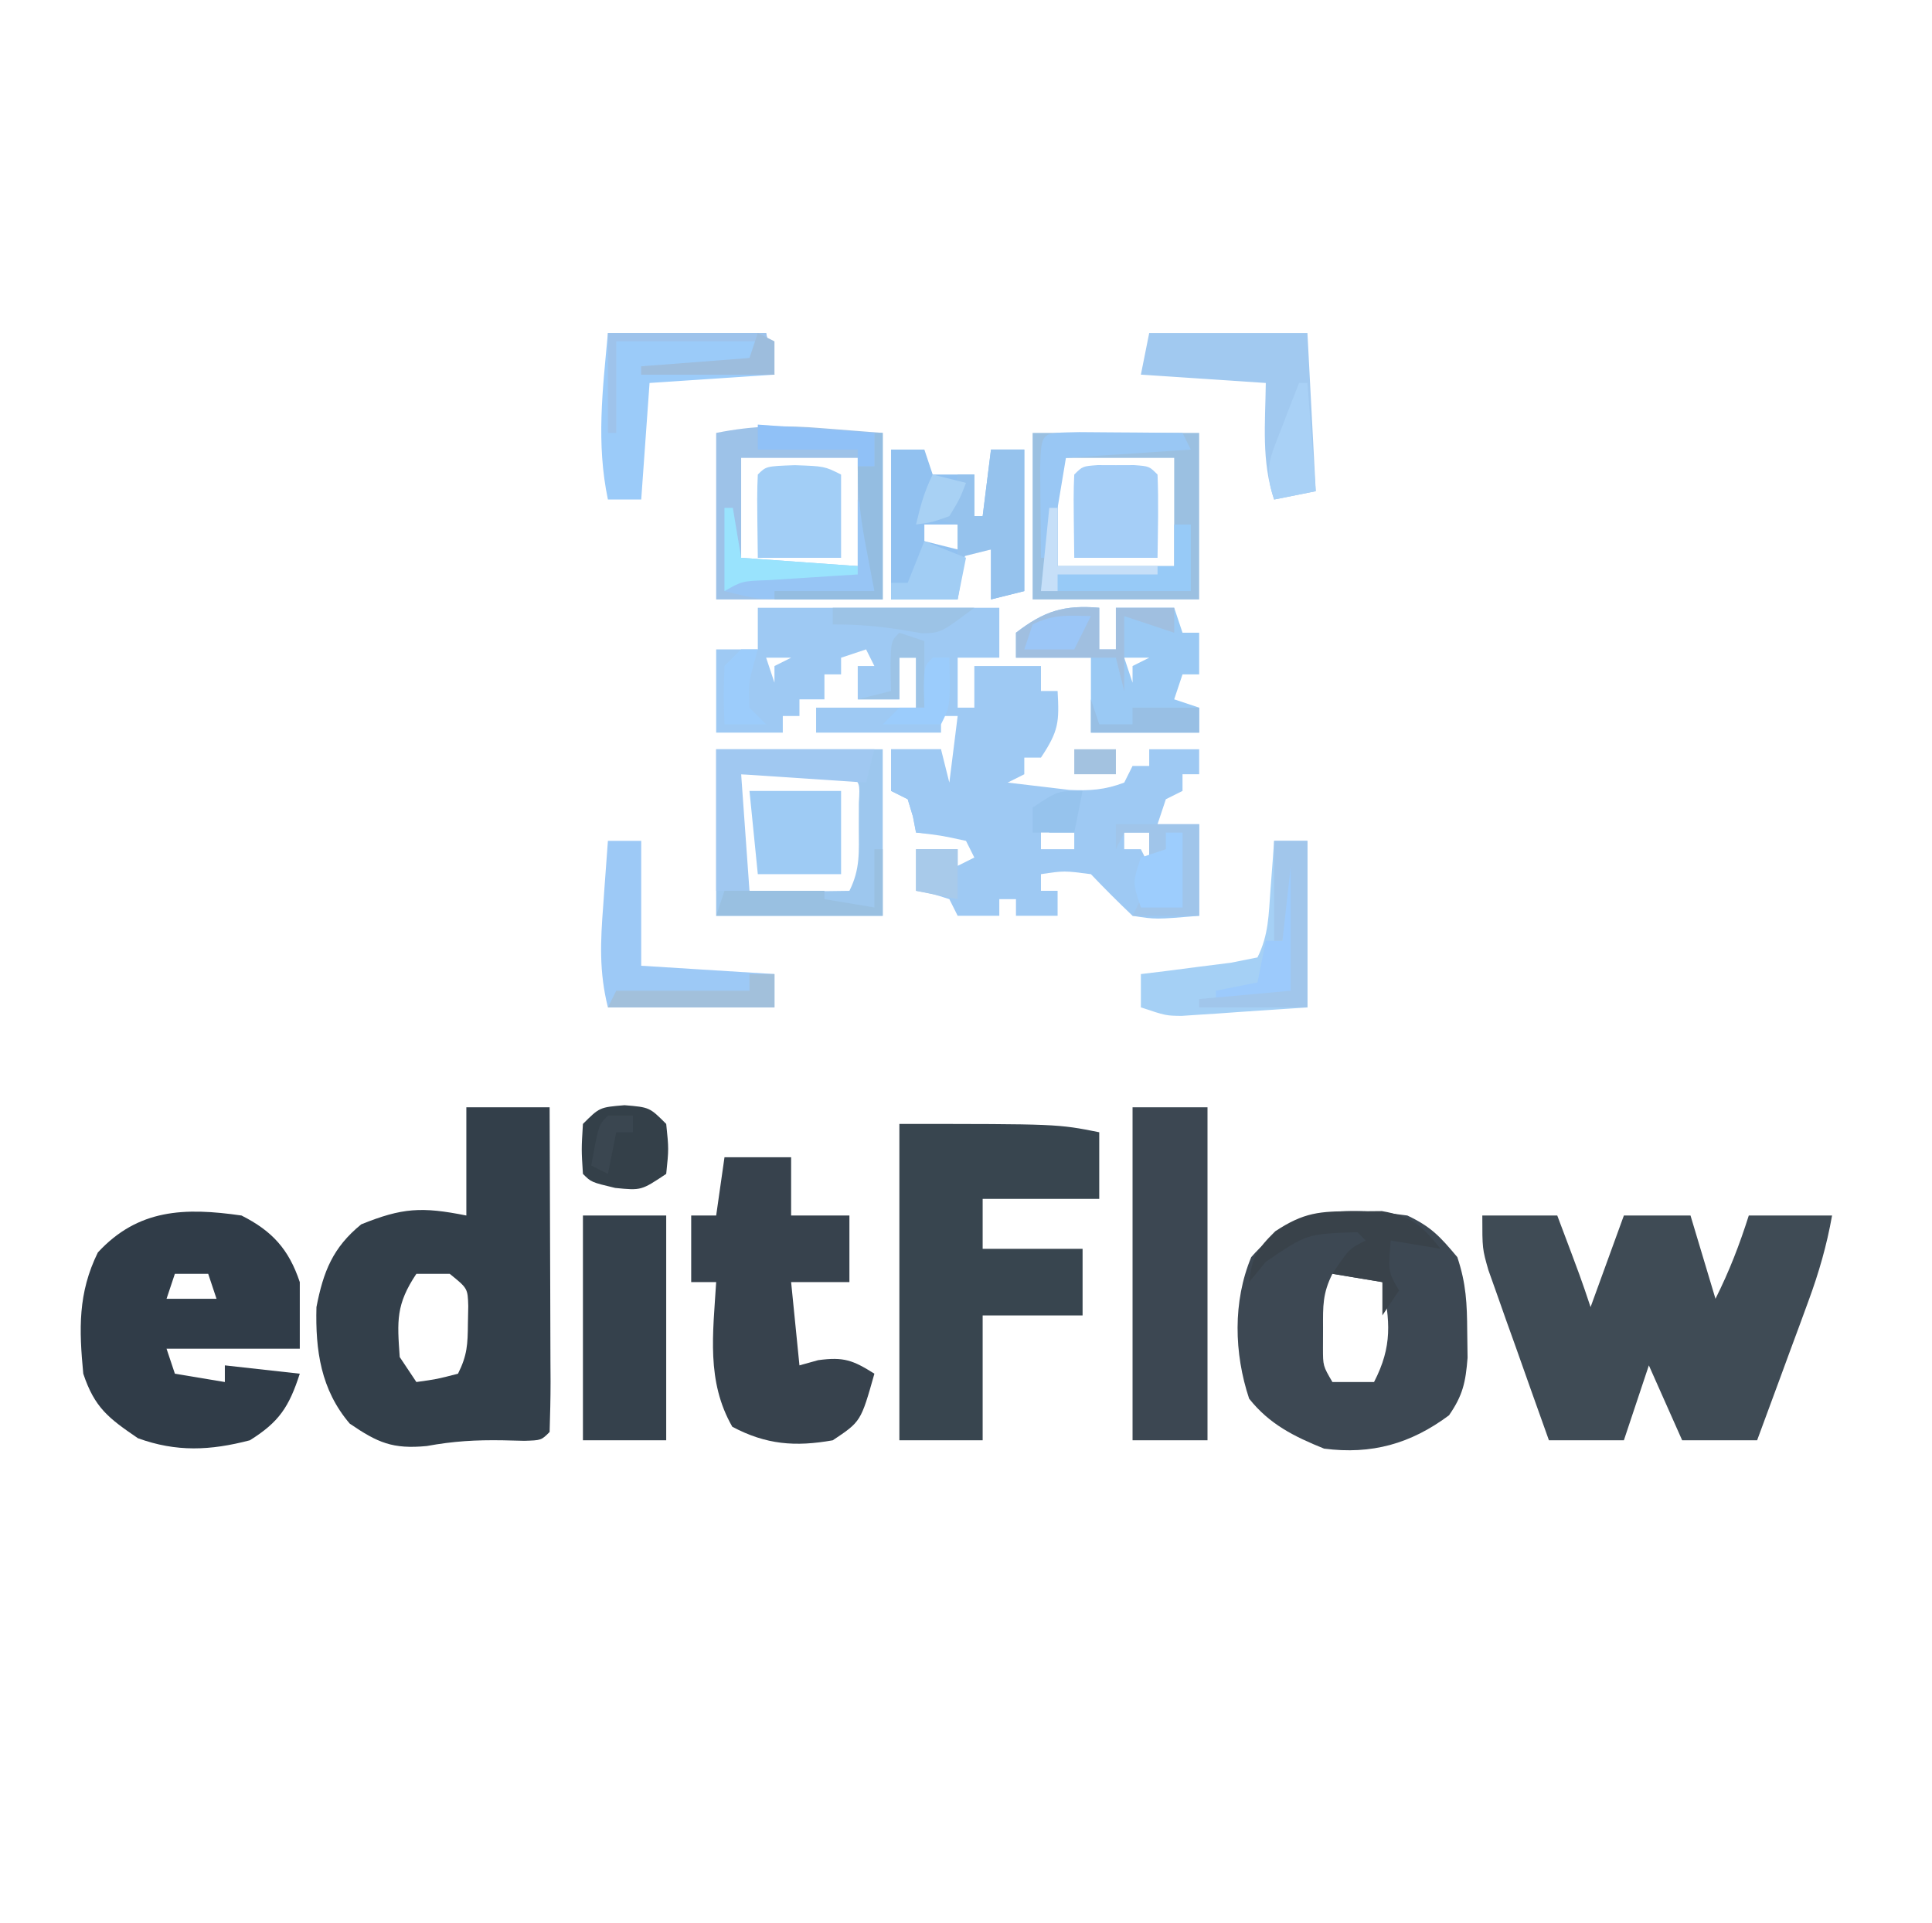 <?xml version="1.0" encoding="UTF-8"?>
<svg version="1.1" xmlns="http://www.w3.org/2000/svg" width="232" height="231">
<path d="M0 0 C9.57 0 19.14 0 29 0 C29 1.98 29 3.96 29 6 C27.35 6 25.7 6 24 6 C24 7.98 24 9.96 24 12 C24.66 12 25.32 12 26 12 C26 10.35 26 8.7 26 7 C28.64 7 31.28 7 34 7 C34 7.99 34 8.98 34 10 C34.66 10 35.32 10 36 10 C36.201 13.716 36.152 14.772 34 18 C33.34 18 32.68 18 32 18 C32 18.66 32 19.32 32 20 C31.01 20.495 31.01 20.495 30 21 C31.582 21.196 33.166 21.382 34.75 21.562 C35.632 21.667 36.513 21.771 37.422 21.879 C39.915 21.996 41.671 21.876 44 21 C44.33 20.34 44.66 19.68 45 19 C45.66 19 46.32 19 47 19 C47 18.34 47 17.68 47 17 C48.98 17 50.96 17 53 17 C53 17.99 53 18.98 53 20 C52.34 20 51.68 20 51 20 C51 20.66 51 21.32 51 22 C50.01 22.495 50.01 22.495 49 23 C48.505 24.485 48.505 24.485 48 26 C49.65 26 51.3 26 53 26 C53 29.63 53 33.26 53 37 C47.783 37.442 47.783 37.442 45 37 C43.293 35.374 41.623 33.709 40 32 C36.789 31.581 36.789 31.581 34 32 C34 32.66 34 33.32 34 34 C34.66 34 35.32 34 36 34 C36 34.99 36 35.98 36 37 C34.35 37 32.7 37 31 37 C31 36.34 31 35.68 31 35 C30.34 35 29.68 35 29 35 C29 35.66 29 36.32 29 37 C27.35 37 25.7 37 24 37 C23.67 36.34 23.34 35.68 23 35 C20.975 34.348 20.975 34.348 19 34 C19 32.35 19 30.7 19 29 C20.65 29 22.3 29 24 29 C24 29.66 24 30.32 24 31 C24.66 30.67 25.32 30.34 26 30 C25.67 29.34 25.34 28.68 25 28 C21.971 27.342 21.971 27.342 19 27 C18.876 26.361 18.753 25.721 18.625 25.062 C18.419 24.382 18.212 23.701 18 23 C17.34 22.67 16.68 22.34 16 22 C16 20.35 16 18.7 16 17 C17.98 17 19.96 17 22 17 C22.33 18.32 22.66 19.64 23 21 C23.33 18.36 23.66 15.72 24 13 C23.34 13 22.68 13 22 13 C22 13.66 22 14.32 22 15 C17.05 15 12.1 15 7 15 C7 14.01 7 13.02 7 12 C10.96 12 14.92 12 19 12 C19 10.02 19 8.04 19 6 C18.34 6 17.68 6 17 6 C17 7.65 17 9.3 17 11 C15.35 11 13.7 11 12 11 C12 9.68 12 8.36 12 7 C12.66 7 13.32 7 14 7 C13.67 6.34 13.34 5.68 13 5 C12.01 5.33 11.02 5.66 10 6 C10 6.66 10 7.32 10 8 C9.34 8 8.68 8 8 8 C8 8.99 8 9.98 8 11 C7.01 11 6.02 11 5 11 C5 11.66 5 12.32 5 13 C4.34 13 3.68 13 3 13 C3 13.66 3 14.32 3 15 C0.36 15 -2.28 15 -5 15 C-5 11.7 -5 8.4 -5 5 C-3.35 5 -1.7 5 0 5 C0 3.35 0 1.7 0 0 Z M1 6 C1.33 6.99 1.66 7.98 2 9 C2 8.34 2 7.68 2 7 C2.66 6.67 3.32 6.34 4 6 C3.01 6 2.02 6 1 6 Z M27 15 C28 17 28 17 28 17 Z M34 25 C34 26.32 34 27.64 34 29 C35.32 29 36.64 29 38 29 C38 28.34 38 27.68 38 27 C37.01 27 36.02 27 35 27 C34.67 26.34 34.34 25.68 34 25 Z M44 27 C44 27.66 44 28.32 44 29 C44.66 29 45.32 29 46 29 C46.33 29.66 46.66 30.32 47 31 C47 29.68 47 28.36 47 27 C46.01 27 45.02 27 44 27 Z " fill="#9EC9F3" transform="translate(91,73)"/>
<path d="M0 0 C2.97 0 5.94 0 9 0 C11.875 7.625 11.875 7.625 13 11 C14.32 7.37 15.64 3.74 17 0 C19.64 0 22.28 0 25 0 C25.99 3.3 26.98 6.6 28 10 C29.669 6.662 30.874 3.538 32 0 C35.3 0 38.6 0 42 0 C41.363 3.592 40.413 6.879 39.152 10.301 C38.795 11.277 38.437 12.254 38.068 13.26 C37.695 14.267 37.322 15.275 36.938 16.312 C36.56 17.339 36.183 18.366 35.795 19.424 C34.867 21.95 33.935 24.476 33 27 C30.03 27 27.06 27 24 27 C22.68 24.03 21.36 21.06 20 18 C19.01 20.97 18.02 23.94 17 27 C14.03 27 11.06 27 8 27 C6.656 23.254 5.327 19.502 4 15.75 C3.618 14.687 3.237 13.623 2.844 12.527 C2.483 11.503 2.122 10.478 1.75 9.422 C1.415 8.479 1.08 7.537 0.734 6.565 C0 4 0 4 0 0 Z " fill="#3F4B55" transform="translate(178,146)"/>
<path d="M0 0 C3.3 0 6.6 0 10 0 C10.025 5.536 10.043 11.072 10.055 16.608 C10.06 18.492 10.067 20.377 10.075 22.262 C10.088 24.965 10.093 27.668 10.098 30.371 C10.103 31.219 10.108 32.067 10.113 32.941 C10.113 34.961 10.062 36.981 10 39 C9 40 9 40 6.961 40.062 C6.108 40.042 5.254 40.021 4.375 40 C1.129 39.949 -1.528 40.097 -4.75 40.688 C-8.839 41.081 -10.629 40.299 -14 38 C-17.465 33.937 -18.139 29.213 -18 24 C-17.169 19.721 -16.034 16.844 -12.625 14.062 C-7.699 12.069 -5.365 11.927 0 13 C0 8.71 0 4.42 0 0 Z M-6 20 C-8.458 23.687 -8.311 25.643 -8 30 C-7.01 31.485 -7.01 31.485 -6 33 C-3.527 32.656 -3.527 32.656 -1 32 C0.114 29.771 0.165 28.469 0.188 26 C0.202 25.299 0.216 24.598 0.23 23.875 C0.165 21.755 0.165 21.755 -2 20 C-3.32 20 -4.64 20 -6 20 Z " fill="#333F4A" transform="translate(56,133)"/>
<path d="M0 0 C19 0 19 0 24 1 C24 3.64 24 6.28 24 9 C19.38 9 14.76 9 10 9 C10 10.98 10 12.96 10 15 C13.96 15 17.92 15 22 15 C22 17.64 22 20.28 22 23 C18.04 23 14.08 23 10 23 C10 27.95 10 32.9 10 38 C6.7 38 3.4 38 0 38 C0 25.46 0 12.92 0 0 Z " fill="#38454F" transform="translate(108,135)"/>
<path d="M0 0 C2.86 1.357 3.914 2.509 6 5 C7.064 8.192 7.167 10.585 7.188 13.938 C7.202 14.978 7.216 16.018 7.23 17.09 C6.998 20.027 6.664 21.595 5 24 C0.405 27.422 -4.299 28.739 -10 28 C-13.595 26.548 -16.57 25.07 -19 22 C-20.816 16.551 -20.968 10.324 -18.75 5 C-13.402 -1.112 -7.798 -1.055 0 0 Z M-9 7 C-10.183 9.366 -10.134 10.868 -10.125 13.5 C-10.128 14.294 -10.13 15.088 -10.133 15.906 C-10.133 18.059 -10.133 18.059 -9 20 C-7.35 20 -5.7 20 -4 20 C-1.771 15.673 -2.075 12.716 -3 8 C-5.97 7.505 -5.97 7.505 -9 7 Z " fill="#3D4853" transform="translate(169,146)"/>
<path d="M0 0 C3.672 1.85 5.682 4.046 7 8 C7 10.64 7 13.28 7 16 C1.72 16 -3.56 16 -9 16 C-8.67 16.99 -8.34 17.98 -8 19 C-6.02 19.33 -4.04 19.66 -2 20 C-2 19.34 -2 18.68 -2 18 C0.97 18.33 3.94 18.66 7 19 C5.715 22.963 4.536 24.798 1 27 C-3.748 28.238 -7.815 28.431 -12.438 26.75 C-15.966 24.341 -17.636 23.091 -19 19 C-19.512 13.65 -19.647 9.318 -17.25 4.438 C-12.415 -0.8 -6.824 -0.986 0 0 Z M-8 7 C-8.33 7.99 -8.66 8.98 -9 10 C-7.02 10 -5.04 10 -3 10 C-3.33 9.01 -3.66 8.02 -4 7 C-5.32 7 -6.64 7 -8 7 Z " fill="#303C48" transform="translate(29,146)"/>
<path d="M0 0 C2.64 0 5.28 0 8 0 C8 2.31 8 4.62 8 7 C10.31 7 12.62 7 15 7 C15 9.64 15 12.28 15 15 C12.69 15 10.38 15 8 15 C8.33 18.3 8.66 21.6 9 25 C9.742 24.794 10.485 24.587 11.25 24.375 C14.323 23.956 15.428 24.381 18 26 C16.375 31.75 16.375 31.75 13 34 C8.489 34.802 4.994 34.527 0.938 32.375 C-2.201 26.909 -1.375 21.157 -1 15 C-1.99 15 -2.98 15 -4 15 C-4 12.36 -4 9.72 -4 7 C-3.01 7 -2.02 7 -1 7 C-0.67 4.69 -0.34 2.38 0 0 Z " fill="#37424D" transform="translate(87,139)"/>
<path d="M0 0 C2.97 0 5.94 0 9 0 C9 13.2 9 26.4 9 40 C6.03 40 3.06 40 0 40 C0 26.8 0 13.6 0 0 Z " fill="#3C4752" transform="translate(136,133)"/>
<path d="M0 0 C3.3 0 6.6 0 10 0 C10 8.91 10 17.82 10 27 C6.7 27 3.4 27 0 27 C0 18.09 0 9.18 0 0 Z " fill="#35414C" transform="translate(70,146)"/>
<path d="M0 0 C2.372 0.186 4.744 0.371 7.188 0.562 C7.188 7.162 7.188 13.762 7.188 20.562 C0.588 20.562 -6.013 20.562 -12.812 20.562 C-12.812 13.963 -12.812 7.362 -12.812 0.562 C-8.26 -0.348 -4.541 -0.377 0 0 Z M-9.812 3.562 C-9.812 7.853 -9.812 12.143 -9.812 16.562 C-5.192 16.562 -0.573 16.562 4.188 16.562 C4.188 12.273 4.188 7.982 4.188 3.562 C-0.432 3.562 -5.053 3.562 -9.812 3.562 Z " fill="#9DC2E8" transform="translate(98.812,51.438)"/>
<path d="M0 0 C6.6 0 13.2 0 20 0 C20 6.6 20 13.2 20 20 C13.4 20 6.8 20 0 20 C0 13.4 0 6.8 0 0 Z M3 3 C3 7.29 3 11.58 3 16 C7.62 16 12.24 16 17 16 C17 11.71 17 7.42 17 3 C12.38 3 7.76 3 3 3 Z " fill="#9BC0E1" transform="translate(124,52)"/>
<path d="M0 0 C1.32 0 2.64 0 4 0 C4.33 0.99 4.66 1.98 5 3 C6.65 3 8.3 3 10 3 C10 4.65 10 6.3 10 8 C10.33 8 10.66 8 11 8 C11.33 5.36 11.66 2.72 12 0 C13.32 0 14.64 0 16 0 C16 5.61 16 11.22 16 17 C14.68 17.33 13.36 17.66 12 18 C12 16.02 12 14.04 12 12 C11.01 12 10.02 12 9 12 C8.67 13.98 8.34 15.96 8 18 C5.36 18 2.72 18 0 18 C0 12.06 0 6.12 0 0 Z M4 9 C4 9.66 4 10.32 4 11 C5.32 11.33 6.64 11.66 8 12 C8 11.01 8 10.02 8 9 C6.68 9 5.36 9 4 9 Z " fill="#91C1F0" transform="translate(107,54)"/>
<path d="M0 0 C6.6 0 13.2 0 20 0 C20 6.6 20 13.2 20 20 C13.4 20 6.8 20 0 20 C0 13.4 0 6.8 0 0 Z M3 3 C2.973 5.146 2.954 7.292 2.938 9.438 C2.926 10.632 2.914 11.827 2.902 13.059 C2.661 15.889 2.661 15.889 4 17 C6.02 17.072 8.042 17.084 10.062 17.062 C11.167 17.053 12.272 17.044 13.41 17.035 C14.265 17.024 15.119 17.012 16 17 C17.312 14.377 17.133 12.363 17.125 9.438 C17.128 8.446 17.13 7.455 17.133 6.434 C17.274 4.052 17.274 4.052 16 3 C13.814 2.927 11.625 2.916 9.438 2.938 C8.24 2.947 7.042 2.956 5.809 2.965 C4.418 2.982 4.418 2.982 3 3 Z " fill="#9DC7EE" transform="translate(86,90)"/>
<path d="M0 0 C0 1.65 0 3.3 0 5 C0.66 5 1.32 5 2 5 C2 3.35 2 1.7 2 0 C4.31 0 6.62 0 9 0 C9.33 0.99 9.66 1.98 10 3 C10.66 3 11.32 3 12 3 C12 4.65 12 6.3 12 8 C11.34 8 10.68 8 10 8 C9.67 8.99 9.34 9.98 9 11 C9.99 11.33 10.98 11.66 12 12 C12 12.99 12 13.98 12 15 C7.71 15 3.42 15 -1 15 C-1 12.03 -1 9.06 -1 6 C-3.97 6 -6.94 6 -10 6 C-10 5.01 -10 4.02 -10 3 C-6.626 0.397 -4.231 -0.363 0 0 Z M3 6 C3.33 6.99 3.66 7.98 4 9 C4 8.34 4 7.68 4 7 C4.66 6.67 5.32 6.34 6 6 C5.01 6 4.02 6 3 6 Z " fill="#9AC9F4" transform="translate(132,73)"/>
<path d="M0 0 C6.27 0 12.54 0 19 0 C19.33 6.27 19.66 12.54 20 19 C18.35 19.33 16.7 19.66 15 20 C13.454 15.363 13.943 10.875 14 6 C9.05 5.67 4.1 5.34 -1 5 C-0.67 3.35 -0.34 1.7 0 0 Z " fill="#A1C9F0" transform="translate(138,40)"/>
<path d="M0 0 C6.27 0 12.54 0 19 0 C19.33 1.65 19.66 3.3 20 5 C15.05 5.33 10.1 5.66 5 6 C4.67 10.62 4.34 15.24 4 20 C2.68 20 1.36 20 0 20 C-1.419 13.223 -0.638 6.872 0 0 Z " fill="#9BCBF9" transform="translate(73,40)"/>
<path d="M0 0 C1.32 0 2.64 0 4 0 C4 6.6 4 13.2 4 20 C1.257 20.186 -1.486 20.371 -4.312 20.562 C-5.173 20.624 -6.033 20.685 -6.919 20.748 C-7.602 20.791 -8.285 20.834 -8.988 20.879 C-9.685 20.926 -10.381 20.973 -11.099 21.022 C-13 21 -13 21 -16 20 C-16 18.68 -16 17.36 -16 16 C-14.501 15.818 -14.501 15.818 -12.973 15.633 C-11.682 15.465 -10.392 15.298 -9.062 15.125 C-7.775 14.963 -6.487 14.8 -5.16 14.633 C-3.596 14.32 -3.596 14.32 -2 14 C-0.649 11.298 -0.661 8.882 -0.438 5.875 C-0.354 4.779 -0.27 3.684 -0.184 2.555 C-0.123 1.712 -0.062 0.869 0 0 Z " fill="#A5D0F5" transform="translate(153,101)"/>
<path d="M0 0 C1.32 0 2.64 0 4 0 C4 4.95 4 9.9 4 15 C9.28 15.33 14.56 15.66 20 16 C20 17.32 20 18.64 20 20 C13.4 20 6.8 20 0 20 C-1.071 15.716 -0.896 12.085 -0.562 7.75 C-0.51 7.005 -0.458 6.26 -0.404 5.492 C-0.275 3.661 -0.138 1.83 0 0 Z " fill="#9DC9F6" transform="translate(73,101)"/>
<path d="M0 0 C3.562 0.125 3.562 0.125 5.562 1.125 C5.562 4.425 5.562 7.725 5.562 11.125 C2.263 11.125 -1.038 11.125 -4.438 11.125 C-4.535 3.41 -4.535 3.41 -4.438 1.125 C-3.438 0.125 -3.438 0.125 0 0 Z " fill="#A2CEF6" transform="translate(95.438,55.875)"/>
<path d="M0 0 C0.722 0.003 1.444 0.005 2.188 0.008 C2.909 0.005 3.631 0.003 4.375 0 C6.188 0.133 6.188 0.133 7.188 1.133 C7.33 4.469 7.23 7.793 7.188 11.133 C3.888 11.133 0.588 11.133 -2.812 11.133 C-2.91 3.418 -2.91 3.418 -2.812 1.133 C-1.812 0.133 -1.812 0.133 0 0 Z " fill="#A5CEF7" transform="translate(131.812,55.867)"/>
<path d="M0 0 C6.27 0 12.54 0 19 0 C18.67 1.32 18.34 2.64 18 4 C13.05 3.67 8.1 3.34 3 3 C3.33 7.62 3.66 12.24 4 17 C2.68 17 1.36 17 0 17 C0 11.39 0 5.78 0 0 Z " fill="#A0C8F1" transform="translate(86,90)"/>
<path d="M0 0 C3.63 0 7.26 0 11 0 C11 3.3 11 6.6 11 10 C7.7 10 4.4 10 1 10 C0.67 6.7 0.34 3.4 0 0 Z " fill="#9ECBF4" transform="translate(90,95)"/>
<path d="M0 0 C1.32 0 2.64 0 4 0 C4 5.61 4 11.22 4 17 C2.68 17.33 1.36 17.66 0 18 C0 16.02 0 14.04 0 12 C-1.32 12.33 -2.64 12.66 -4 13 C-4 11.68 -4 10.36 -4 9 C-5.32 8.67 -6.64 8.34 -8 8 C-7.01 7.67 -6.02 7.34 -5 7 C-4.267 4.985 -4.267 4.985 -4 3 C-3.34 3 -2.68 3 -2 3 C-2 4.65 -2 6.3 -2 8 C-1.67 8 -1.34 8 -1 8 C-0.67 5.36 -0.34 2.72 0 0 Z " fill="#95C2ED" transform="translate(119,54)"/>
<path d="M0 0 C3 0.25 3 0.25 5 2.25 C5.312 5.25 5.312 5.25 5 8.25 C2 10.25 2 10.25 -1.125 9.938 C-4 9.25 -4 9.25 -5 8.25 C-5.188 5.312 -5.188 5.312 -5 2.25 C-3 0.25 -3 0.25 0 0 Z " fill="#344049" transform="translate(75,132.75)"/>
<path d="M0 0 C2.679 4.019 2.156 6.242 2 11 C-0.249 11.195 -2.5 11.381 -4.75 11.562 C-6.629 11.719 -6.629 11.719 -8.547 11.879 C-12 12 -12 12 -16 11 C-16 7.7 -16 4.4 -16 1 C-15.67 1 -15.34 1 -15 1 C-14.67 2.98 -14.34 4.96 -14 7 C-7.07 7.495 -7.07 7.495 0 8 C0 5.36 0 2.72 0 0 Z " fill="#97C5F5" transform="translate(103,60)"/>
<path d="M0 0 C0 1.65 0 3.3 0 5 C0.66 5 1.32 5 2 5 C2 3.35 2 1.7 2 0 C4.31 0 6.62 0 9 0 C9 0.99 9 1.98 9 3 C7.02 2.34 5.04 1.68 3 1 C3 3.97 3 6.94 3 10 C2.67 8.68 2.34 7.36 2 6 C-1.96 6 -5.92 6 -10 6 C-10 5.01 -10 4.02 -10 3 C-6.626 0.397 -4.231 -0.363 0 0 Z " fill="#A0BFE0" transform="translate(132,73)"/>
<path d="M0 0 C0.33 0 0.66 0 1 0 C1 2.31 1 4.62 1 7 C5.62 7 10.24 7 15 7 C15 5.35 15 3.7 15 2 C15.66 2 16.32 2 17 2 C17 4.64 17 7.28 17 10 C11.06 10 5.12 10 -1 10 C-0.67 6.7 -0.34 3.4 0 0 Z " fill="#97CAF7" transform="translate(126,61)"/>
<path d="M0 0 C1.98 0 3.96 0 6 0 C6 1.65 6 3.3 6 5 C8.97 5.495 8.97 5.495 12 6 C10.875 8 10.875 8 9 10 C5.812 10.25 5.812 10.25 3 10 C2.876 9.361 2.752 8.721 2.625 8.062 C2.316 7.042 2.316 7.042 2 6 C1.34 5.67 0.68 5.34 0 5 C0 3.35 0 1.7 0 0 Z " fill="#9EC9F3" transform="translate(107,90)"/>
<path d="M0 0 C1.115 -0.01 2.23 -0.021 3.379 -0.031 C6.992 0.596 8.164 1.699 10.438 4.5 C7.468 4.005 7.468 4.005 4.438 3.5 C4.139 7.276 4.139 7.276 5.438 9.5 C4.447 10.985 4.447 10.985 3.438 12.5 C3.438 11.18 3.438 9.86 3.438 8.5 C0.468 8.005 0.468 8.005 -2.562 7.5 C-0.562 4.5 -0.562 4.5 1.438 3.5 C1.107 3.17 0.777 2.84 0.438 2.5 C-5.634 2.7 -5.634 2.7 -10.562 6.062 C-11.223 6.867 -11.883 7.671 -12.562 8.5 C-12.244 5.531 -11.586 4.523 -9.422 2.391 C-6.003 0.13 -4.065 -0.038 0 0 Z " fill="#39424A" transform="translate(162.562,145.5)"/>
<path d="M0 0 C1.488 0.007 2.977 0.019 4.465 0.035 C5.223 0.04 5.982 0.044 6.764 0.049 C8.643 0.061 10.523 0.079 12.402 0.098 C12.732 0.758 13.062 1.418 13.402 2.098 C8.452 2.428 3.502 2.758 -1.598 3.098 C-2.258 7.058 -2.918 11.018 -3.598 15.098 C-3.928 15.098 -4.258 15.098 -4.598 15.098 C-4.625 12.785 -4.644 10.473 -4.66 8.16 C-4.672 6.872 -4.683 5.585 -4.695 4.258 C-4.557 -0.222 -4.567 0.124 0 0 Z " fill="#99C7F4" transform="translate(129.598,51.902)"/>
<path d="M0 0 C0.66 0.33 1.32 0.66 2 1 C2 6.28 2 11.56 2 17 C-1.3 17 -4.6 17 -8 17 C-8 16.67 -8 16.34 -8 16 C-6.35 15.67 -4.7 15.34 -3 15 C-2.67 13.35 -2.34 11.7 -2 10 C-1.34 10 -0.68 10 0 10 C0 6.7 0 3.4 0 0 Z " fill="#9CCAFC" transform="translate(154,103)"/>
<path d="M0 0 C6.27 0 12.54 0 19 0 C19.33 1.65 19.66 3.3 20 5 C14.72 5 9.44 5 4 5 C4 4.67 4 4.34 4 4 C4.927 3.951 5.854 3.902 6.809 3.852 C8.006 3.777 9.204 3.702 10.438 3.625 C11.632 3.555 12.827 3.486 14.059 3.414 C15.029 3.277 16 3.141 17 3 C17.33 2.34 17.66 1.68 18 1 C12.39 1 6.78 1 1 1 C1 4.63 1 8.26 1 12 C0.67 12 0.34 12 0 12 C0 8.04 0 4.08 0 0 Z " fill="#9EC3EB" transform="translate(73,40)"/>
<path d="M0 0 C5.61 0 11.22 0 17 0 C13 3 13 3 10.781 3.074 C10.028 2.947 9.276 2.819 8.5 2.688 C5.538 2.216 3.045 2 0 2 C0 1.34 0 0.68 0 0 Z M8 3 C8.99 3.33 9.98 3.66 11 4 C11 6.64 11 9.28 11 12 C10.67 12 10.34 12 10 12 C10 10.02 10 8.04 10 6 C9.34 6 8.68 6 8 6 C8 7.65 8 9.3 8 11 C6.35 11 4.7 11 3 11 C4.32 10.67 5.64 10.34 7 10 C6.979 9.031 6.959 8.061 6.938 7.062 C7 4 7 4 8 3 Z " fill="#9CC3E6" transform="translate(100,73)"/>
<path d="M0 0 C1.32 0 2.64 0 4 0 C4 6.6 4 13.2 4 20 C-0.29 20 -4.58 20 -9 20 C-9 19.67 -9 19.34 -9 19 C-5.37 18.67 -1.74 18.34 2 18 C2 13.05 2 8.1 2 3 C1.67 5.97 1.34 8.94 1 12 C0.67 12 0.34 12 0 12 C0 8.04 0 4.08 0 0 Z " fill="#A1C6EB" transform="translate(153,101)"/>
<path d="M0 0 C3.3 0 6.6 0 10 0 C10 3.63 10 7.26 10 11 C7.36 11 4.72 11 2 11 C2.33 10.34 2.66 9.68 3 9 C4.65 9.33 6.3 9.66 8 10 C8 7.03 8 4.06 8 1 C6.68 2.32 5.36 3.64 4 5 C4 3.68 4 2.36 4 1 C3.01 1 2.02 1 1 1 C0.67 1.66 0.34 2.32 0 3 C0 2.01 0 1.02 0 0 Z " fill="#A0C5EA" transform="translate(134,99)"/>
<path d="M0 0 C0.33 0 0.66 0 1 0 C1.33 4.29 1.66 8.58 2 13 C0.35 13.33 -1.3 13.66 -3 14 C-4.26 10.221 -3.481 8.966 -2.062 5.312 C-1.682 4.319 -1.302 3.325 -0.91 2.301 C-0.61 1.542 -0.309 0.782 0 0 Z " fill="#A9D1F6" transform="translate(156,46)"/>
<path d="M0 0 C0.33 0 0.66 0 1 0 C1 2.64 1 5.28 1 8 C-5.6 8 -12.2 8 -19 8 C-18.67 7.01 -18.34 6.02 -18 5 C-14.04 5 -10.08 5 -6 5 C-6 5.33 -6 5.66 -6 6 C-3.03 6.495 -3.03 6.495 0 7 C0 4.69 0 2.38 0 0 Z " fill="#99C0E1" transform="translate(105,102)"/>
<path d="M0 0 C2.475 0.99 2.475 0.99 5 2 C4.67 3.65 4.34 5.3 4 7 C1.36 7 -1.28 7 -4 7 C-4 6.34 -4 5.68 -4 5 C-3.34 5 -2.68 5 -2 5 C-1.34 3.35 -0.68 1.7 0 0 Z " fill="#A1CDF4" transform="translate(111,65)"/>
<path d="M0 0 C0.33 0 0.66 0 1 0 C1 6.6 1 13.2 1 20 C-3.29 20 -7.58 20 -12 20 C-12 19.67 -12 19.34 -12 19 C-8.04 19 -4.08 19 0 19 C-0.33 17.267 -0.66 15.535 -1 13.75 C-1.647 10.355 -2 7.48 -2 4 C-1.34 4 -0.68 4 0 4 C0 2.68 0 1.36 0 0 Z " fill="#94BDE1" transform="translate(105,52)"/>
<path d="M0 0 C0.66 0 1.32 0 2 0 C2 2.97 2 5.94 2 9 C0.35 9 -1.3 9 -3 9 C-4 6 -4 6 -3 3 C-2.01 2.67 -1.02 2.34 0 2 C0 1.34 0 0.68 0 0 Z " fill="#9DCDFD" transform="translate(140,100)"/>
<path d="M0 0 C6.93 0.495 6.93 0.495 14 1 C14 2.32 14 3.64 14 5 C13.34 5 12.68 5 12 5 C12 4.34 12 3.68 12 3 C8.04 3 4.08 3 0 3 C0 2.01 0 1.02 0 0 Z " fill="#90C1F7" transform="translate(91,51)"/>
<path d="M0 0 C0.33 0.99 0.66 1.98 1 3 C2.32 3 3.64 3 5 3 C5 2.34 5 1.68 5 1 C7.64 1 10.28 1 13 1 C13 1.99 13 2.98 13 4 C8.71 4 4.42 4 0 4 C0 2.68 0 1.36 0 0 Z " fill="#98BFE4" transform="translate(131,84)"/>
<path d="M0 0 C0.99 0 1.98 0 3 0 C3 1.32 3 2.64 3 4 C-3.6 4 -10.2 4 -17 4 C-16.67 3.34 -16.34 2.68 -16 2 C-10.72 2 -5.44 2 0 2 C0 1.34 0 0.68 0 0 Z " fill="#A2C0DB" transform="translate(90,117)"/>
<path d="M0 0 C0.66 0 1.32 0 2 0 C2.125 5.75 2.125 5.75 1 8 C-1.31 8 -3.62 8 -6 8 C-5.34 7.34 -4.68 6.68 -4 6 C-3.01 6 -2.02 6 -1 6 C-1.021 5.196 -1.041 4.391 -1.062 3.562 C-1 1 -1 1 0 0 Z " fill="#9BCCFC" transform="translate(112,79)"/>
<path d="M0 0 C0.33 0 0.66 0 1 0 C1.33 1.98 1.66 3.96 2 6 C8.93 6.495 8.93 6.495 16 7 C16 7.33 16 7.66 16 8 C15.013 8.061 14.025 8.121 13.008 8.184 C11.726 8.267 10.445 8.351 9.125 8.438 C7.849 8.519 6.573 8.6 5.258 8.684 C2.117 8.792 2.117 8.792 0 10 C0 6.7 0 3.4 0 0 Z " fill="#99E3FD" transform="translate(87,61)"/>
<path d="M0 0 C0.33 0 0.66 0 1 0 C1 2.31 1 4.62 1 7 C4.96 7 8.92 7 13 7 C13 7.33 13 7.66 13 8 C9.04 8 5.08 8 1 8 C1 8.66 1 9.32 1 10 C0.34 10 -0.32 10 -1 10 C-0.67 6.7 -0.34 3.4 0 0 Z " fill="#C6DFF8" transform="translate(126,61)"/>
<path d="M0 0 C1.65 0 3.3 0 5 0 C5 1.98 5 3.96 5 6 C3.35 5.67 1.7 5.34 0 5 C0 3.35 0 1.7 0 0 Z " fill="#A8CAEA" transform="translate(110,102)"/>
<path d="M0 0 C0.66 0 1.32 0 2 0 C1.835 0.598 1.67 1.196 1.5 1.812 C0.889 4.113 0.889 4.113 1 7 C1.66 7.66 2.32 8.32 3 9 C1.35 9 -0.3 9 -2 9 C-2.125 5.625 -2.125 5.625 -2 2 C-1.34 1.34 -0.68 0.68 0 0 Z " fill="#9CCCFB" transform="translate(89,78)"/>
<path d="M0 0 C-0.66 1.32 -1.32 2.64 -2 4 C-3.98 4 -5.96 4 -8 4 C-7.67 3.01 -7.34 2.02 -7 1 C-4.537 -0.231 -2.72 -0.072 0 0 Z " fill="#9BC6F7" transform="translate(131,74)"/>
<path d="M0 0 C0.66 0.33 1.32 0.66 2 1 C2 2.32 2 3.64 2 5 C-3.28 5 -8.56 5 -14 5 C-14 4.67 -14 4.34 -14 4 C-7.565 3.505 -7.565 3.505 -1 3 C-0.67 2.01 -0.34 1.02 0 0 Z " fill="#9DBDDD" transform="translate(91,40)"/>
<path d="M0 0 C-0.33 1.65 -0.66 3.3 -1 5 C-2.65 5 -4.3 5 -6 5 C-6 4.01 -6 3.02 -6 2 C-3 0 -3 0 0 0 Z " fill="#96C3ED" transform="translate(130,95)"/>
<path d="M0 0 C1.32 0.33 2.64 0.66 4 1 C3.25 2.938 3.25 2.938 2 5 C-0.125 5.75 -0.125 5.75 -2 6 C-1.494 3.831 -1 2 0 0 Z " fill="#A8D1F4" transform="translate(112,57)"/>
<path d="M0 0 C0.99 0 1.98 0 3 0 C3 0.66 3 1.32 3 2 C2.34 2 1.68 2 1 2 C0.67 3.65 0.34 5.3 0 7 C-0.66 6.67 -1.32 6.34 -2 6 C-1.125 1.125 -1.125 1.125 0 0 Z " fill="#3A4650" transform="translate(73,134)"/>
<path d="M0 0 C1.65 0 3.3 0 5 0 C5 0.99 5 1.98 5 3 C3.35 3 1.7 3 0 3 C0 2.01 0 1.02 0 0 Z " fill="#A3C2E0" transform="translate(129,90)"/>
<path d="" fill="#000000" transform="translate(0,0)"/>
</svg>
